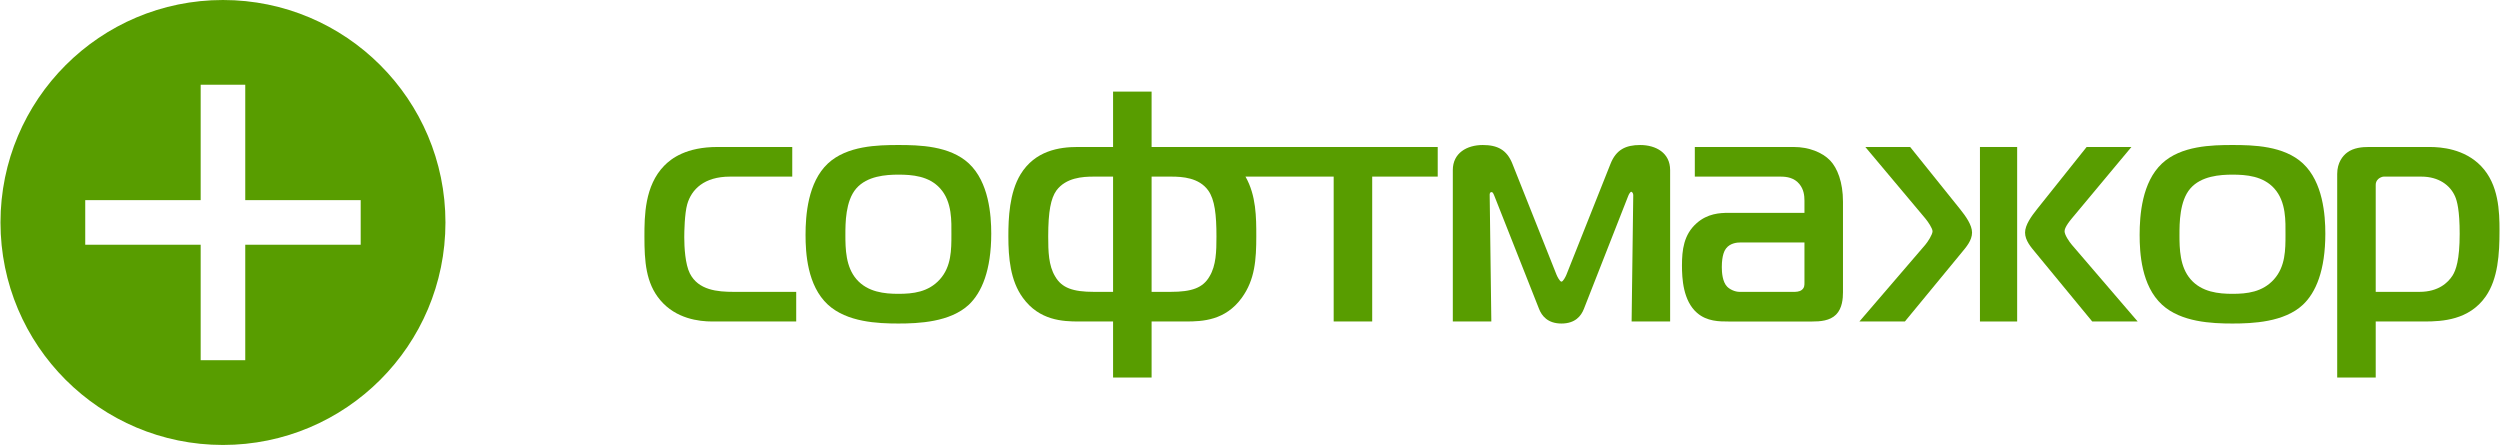 <svg xmlns="http://www.w3.org/2000/svg" xmlns:xlink="http://www.w3.org/1999/xlink" xml:space="preserve" width="663px" height="118px" shape-rendering="geometricPrecision" text-rendering="geometricPrecision" image-rendering="optimizeQuality" fill-rule="evenodd" clip-rule="evenodd" viewBox="0 0 448.249 79.81">
 <g id="Слой_x0020_1">
  <g id="_260251088">
   <g>
    <path id="_258571096" fill="#589d00" fill-rule="nonzero" d="M426.044 57.666l8.74 0c3.189,0 8.026,-0.25 10.985,-4.488 2.228,-3.192 2.48,-7.678 2.48,-11.812 0,-3.425 -0.125,-8.272 -3.308,-11.575 -3.008,-3.123 -7.215,-3.426 -9.213,-3.426l-10.925 0c-1.171,0 -2.726,0.119 -3.898,1.004 -0.766,0.58 -1.771,1.782 -1.771,3.839l0 36.507 6.909 0 0 -10.05zm0 -5.315l0 -19.194c0,-0.354 0.105,-0.734 0.473,-1.062 0.214,-0.192 0.65,-0.414 0.944,-0.414l6.792 0c3.071,0 5.151,1.537 6.024,3.544 0.357,0.817 0.827,2.481 0.827,6.732 0,4.666 -0.678,6.541 -1.3,7.5 -0.791,1.221 -2.491,2.894 -5.906,2.894l-7.854 0z"/>
    <path id="_258568864" fill="#589d00" fill-rule="nonzero" d="M400.353 26.011c-3.721,0 -9.222,0.121 -12.638,3.308 -3.601,3.358 -4.017,9.272 -4.017,12.815 0,3.19 0.297,9.104 4.017,12.521 3.416,3.138 8.917,3.376 12.638,3.376 3.602,0 9.288,-0.23 12.638,-3.376 2.309,-2.169 4.016,-6.142 4.016,-12.757 0,-3.307 -0.415,-9.221 -4.016,-12.579 -3.416,-3.187 -8.918,-3.308 -12.638,-3.308zm-9.508 16.064c0,-2.008 0,-6.024 1.949,-8.268 1.948,-2.245 5.315,-2.481 7.559,-2.481 2.48,0 5.493,0.247 7.5,2.481 2.175,2.42 2.008,5.964 2.008,8.268 0,2.717 -0.005,5.734 -2.067,8.032 -2.062,2.298 -4.844,2.598 -7.442,2.598 -2.481,0 -5.501,-0.299 -7.501,-2.598 -1.946,-2.238 -2.008,-5.433 -2.008,-8.032z"/>
    <path id="_260255856" fill="#589d00" fill-rule="nonzero" d="M303.911 26.365l0 5.315 15.414 0c1.063,0 2.423,0.186 3.366,1.359 0.758,0.943 0.886,2.019 0.886,2.953l0 2.186 -13.583 0c-1.644,0 -3.784,0.126 -5.729,1.83 -2.356,2.064 -2.658,4.844 -2.658,7.619 0,2.304 0.186,6.321 2.717,8.505 1.77,1.526 3.957,1.535 5.67,1.535l14.942 0c1.477,0 3.194,-0.123 4.311,-1.24 1.117,-1.117 1.24,-2.894 1.24,-4.016l0 -16.241c0,-3.485 -1.007,-6.031 -2.303,-7.383 -1.41,-1.473 -3.85,-2.422 -6.497,-2.422l-17.776 0zm19.666 17.127l0 7.205c0,0.462 0.01,0.908 -0.473,1.3 -0.453,0.367 -1.132,0.354 -1.536,0.354l-9.626 0c-0.876,0 -1.788,-0.468 -2.245,-0.945 -0.833,-0.87 -0.945,-2.539 -0.945,-3.484 0,-2.245 0.54,-3.073 0.768,-3.366 0.766,-0.996 2.067,-1.063 2.54,-1.063l11.516 0z"/>
    <path id="_418869768" fill="#589d00" fill-rule="nonzero" d="M161.058 26.011c-3.721,0 -9.214,0.119 -12.638,3.308 -3.603,3.366 -4.017,9.272 -4.017,12.815 0,3.19 0.295,9.095 4.017,12.521 3.424,3.139 8.917,3.376 12.638,3.376 3.602,0 9.272,-0.236 12.638,-3.376 2.303,-2.186 4.016,-6.142 4.016,-12.757 0,-3.307 -0.413,-9.213 -4.016,-12.579 -3.425,-3.189 -8.918,-3.308 -12.638,-3.308zm-9.508 16.064c0,-2.008 0,-6.024 1.948,-8.268 1.949,-2.245 5.316,-2.481 7.56,-2.481 2.48,0 5.493,0.236 7.499,2.481 2.186,2.421 2.009,5.964 2.009,8.268 0,2.717 0,5.729 -2.067,8.032 -2.068,2.303 -4.844,2.598 -7.442,2.598 -2.481,0 -5.493,-0.295 -7.502,-2.598 -1.948,-2.245 -2.007,-5.433 -2.007,-8.032z"/>
    <path id="_259480208" fill="#589d00" fill-rule="nonzero" d="M333.431 57.666l8.159 0 10.217 -12.403c0.746,-0.904 1.83,-2.126 1.83,-3.543 0,-1.357 -1.105,-2.908 -2.184,-4.252l-8.918 -11.103 -8.041 0 10.758 12.816c0.452,0.538 1.299,1.772 1.299,2.303 0,0.591 -0.87,1.921 -1.299,2.422l-11.822 13.761z"/>
    <path id="_260250792" fill="#589d00" fill-rule="nonzero" d="M383.345 57.666l-11.811 -13.761c-0.461,-0.537 -1.3,-1.772 -1.3,-2.422 0,-0.295 0.146,-0.92 1.3,-2.303l10.689 -12.816 -8.032 0 -8.859 11.103c-1.067,1.338 -2.186,2.895 -2.186,4.252 0,1.417 1.09,2.645 1.832,3.543l10.216 12.403 8.151 0z"/>
    <polygon id="_260250960" fill="#589d00" fill-rule="nonzero" points="361.729,57.666 361.729,26.365 355.056,26.365 355.056,57.666 "/>
    <path id="_257697752" fill="#589d00" fill-rule="nonzero" d="M291.982 35.106c0.096,-0.247 0.354,-0.709 0.531,-0.709 0.118,0 0.358,0.247 0.355,0.591l-0.295 22.678 6.909 0 0 -27.167c0,-3.071 -2.539,-4.488 -5.374,-4.488 -2.599,0 -4.311,0.84 -5.316,3.367l-7.914 19.902c-0.113,0.286 -0.591,1.24 -0.886,1.24 -0.295,0 -0.769,-0.944 -0.886,-1.24l-7.914 -19.902c-1.008,-2.538 -2.717,-3.367 -5.315,-3.367 -2.834,0 -5.374,1.428 -5.374,4.488l0 27.167 6.909 0 -0.295 -22.678c-0.002,-0.177 0,-0.532 0.354,-0.532 0.236,0 0.407,0.486 0.473,0.65l8.032 20.316c0.484,1.224 1.536,2.609 4.016,2.609 2.481,0 3.531,-1.373 4.016,-2.609l7.973 -20.316z"/>
    <path id="_260250696" fill="#589d00" fill-rule="nonzero" d="M246.043 57.666l0 -25.986 11.752 0 0 -5.315 -44.944 0 -0.119 0 -6.258 0 -0.001 -0.001c0,-3.31 0,-6.622 0,-9.933l-6.91 0c0,3.311 0,6.623 0,9.934l-6.378 0c-3.248,0 -7.618,0.651 -10.217,4.903 -2.008,3.307 -2.186,7.854 -2.186,11.102 0,3.898 0.355,7.973 2.599,11.044 2.953,4.075 7.146,4.252 10.041,4.252l6.141 0 0 3.076 0.001 0 0 6.974 6.91 0 0 -10.05 6.141 0c3.012,0 7.087,-0.177 10.04,-4.252 2.362,-3.249 2.598,-6.851 2.598,-11.044 0,-3.349 -0.002,-7.294 -1.939,-10.69l15.818 0 0 25.986 6.91 0zm-39.569 -5.315l0 -20.671 3.542 0c1.949,0 4.961,0.177 6.615,2.481 1.181,1.653 1.477,4.369 1.477,8.268 0,2.657 -0.059,5.197 -1.24,7.146 -1.181,2.067 -3.189,2.775 -6.969,2.775l-3.424 0zm-6.91 0l-3.426 0c-3.779,0 -5.787,-0.709 -6.968,-2.775 -1.181,-1.949 -1.24,-4.489 -1.24,-7.146 0,-4.547 0.472,-6.851 1.475,-8.268 1.714,-2.304 4.725,-2.481 6.615,-2.481l3.544 0 0 20.671z"/>
    <path id="_260251040" fill="#589d00" fill-rule="nonzero" d="M142.728 57.666l0 -5.315 -11.221 0c-2.891,0 -6.33,-0.292 -7.855,-3.307 -0.833,-1.648 -1.003,-4.666 -1.003,-6.497 0,-0.944 0.057,-4.255 0.532,-5.906 0.763,-2.657 3.012,-4.961 7.677,-4.961l11.162 0 0 -5.315 -13.405 0c-5.608,0 -8.286,2.053 -9.568,3.367 -3.499,3.586 -3.543,8.976 -3.543,12.697 0,4.429 0.241,8.326 2.834,11.399 2.837,3.362 6.97,3.839 9.331,3.839l15.061 0z"/>
   </g>
   <path id="_260250528" fill="#589d00" d="M39.904 0c22.04,0 39.909,17.866 39.909,39.903 0,22.044 -17.87,39.908 -39.909,39.908 -22.044,0 -39.904,-17.864 -39.904,-39.908 0,-22.036 17.86,-39.903 39.904,-39.903zm-3.997 64.609l0 -20.705 -20.705 0 0 -8.004 20.705 0 0 -20.699 7.997 0 0 20.699 20.706 0 0 8.004 -20.706 0 0 20.705 -7.997 0z"/>
  </g>
 </g>
</svg>